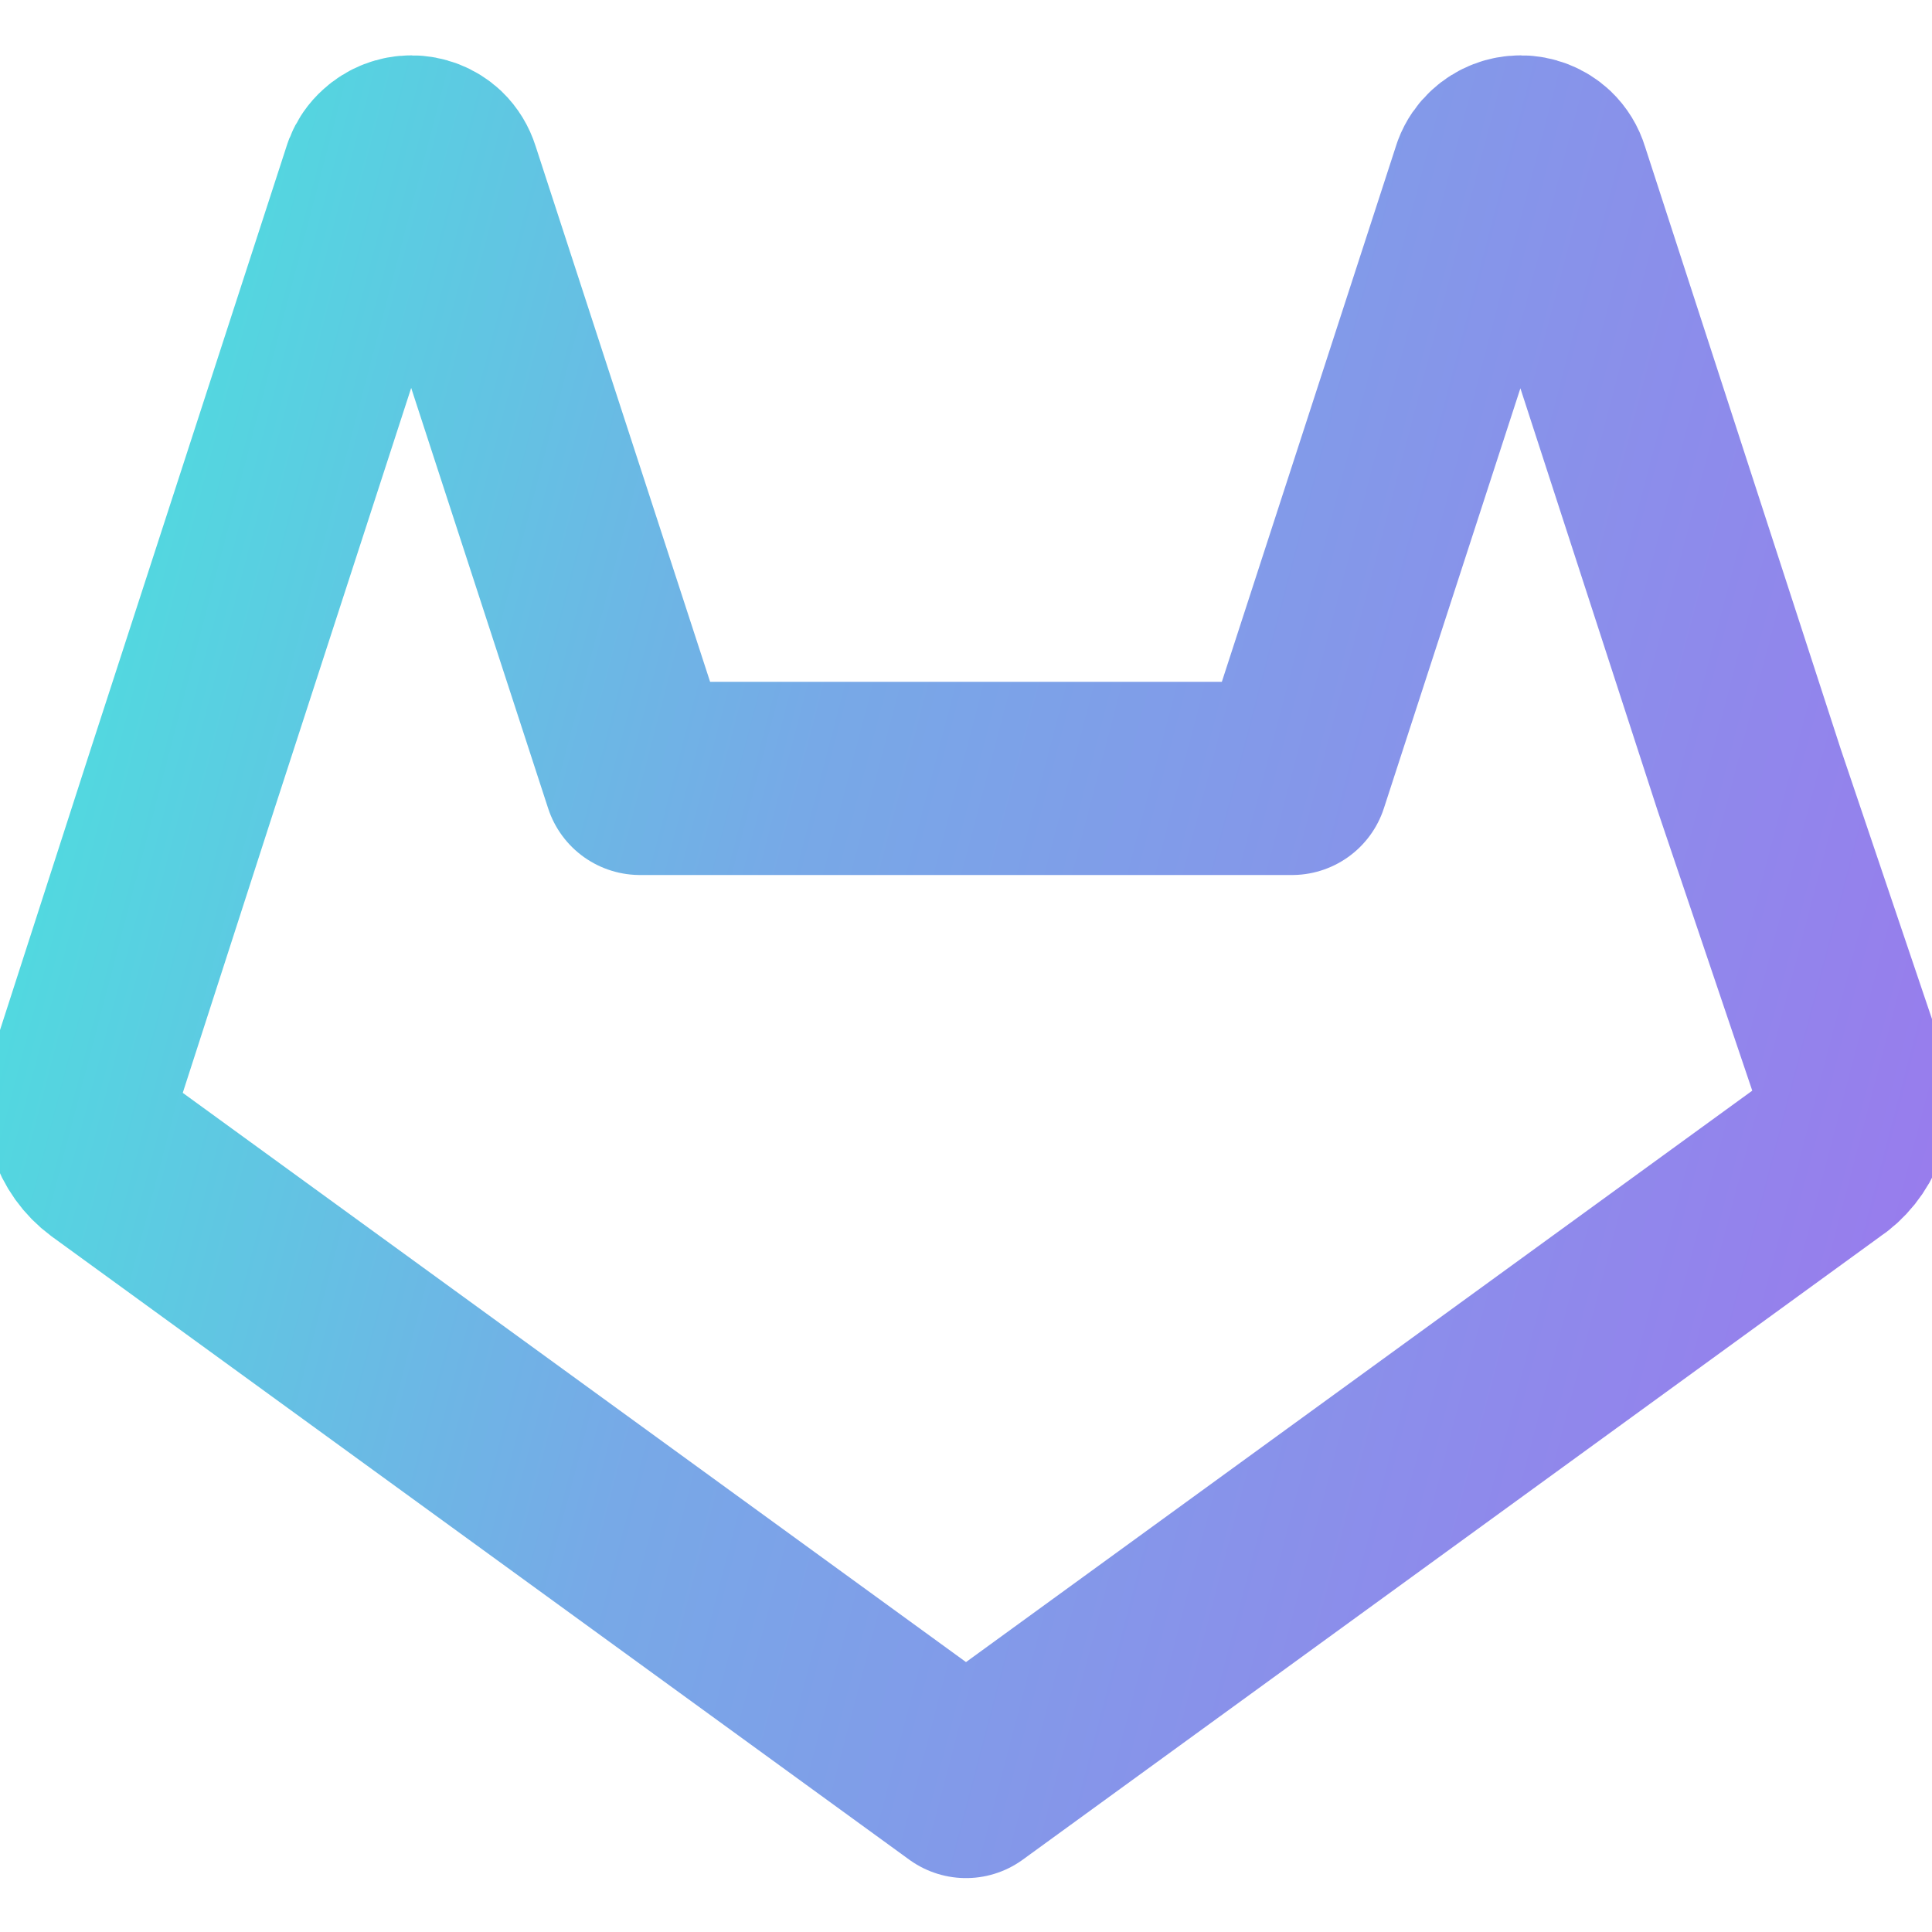 <svg width="20" height="20" viewBox="0 0 20 20" fill="none" xmlns="http://www.w3.org/2000/svg">
<g clip-path="url(#clip0_205_3096)">
<path d="M10 18.442L18.875 11.992C19.002 11.91 19.098 11.789 19.151 11.648C19.203 11.507 19.209 11.353 19.167 11.208L18.108 8.075L16.075 1.817C16.058 1.76 16.026 1.708 15.983 1.667C15.917 1.606 15.831 1.573 15.742 1.573C15.652 1.573 15.566 1.606 15.5 1.667C15.46 1.703 15.428 1.749 15.409 1.8L13.375 8.058H6.625L4.592 1.817C4.574 1.76 4.543 1.708 4.5 1.667C4.434 1.606 4.348 1.573 4.258 1.573C4.169 1.573 4.083 1.606 4.017 1.667C3.976 1.703 3.945 1.749 3.925 1.8L1.892 8.058L0.875 11.208C0.829 11.348 0.828 11.5 0.873 11.64C0.918 11.781 1.006 11.904 1.125 11.992L10 18.442Z" stroke="url(#paint0_linear_205_3096)" stroke-width="2" stroke-linecap="round" stroke-linejoin="round"/>
</g>
<defs>
<linearGradient id="paint0_linear_205_3096" x1="18.408" y1="19.918" x2="-2.544" y2="14.424" gradientUnits="userSpaceOnUse">
<stop stop-color="#997BED"/>
<stop offset="0.588" stop-color="#77A9E7"/>
<stop offset="1" stop-color="#4AE2DE"/>
</linearGradient>
<clipPath id="clip0_205_3096">
<rect width="20" height="20" rx="5" fill="white"/>
</clipPath>
</defs>
</svg>
